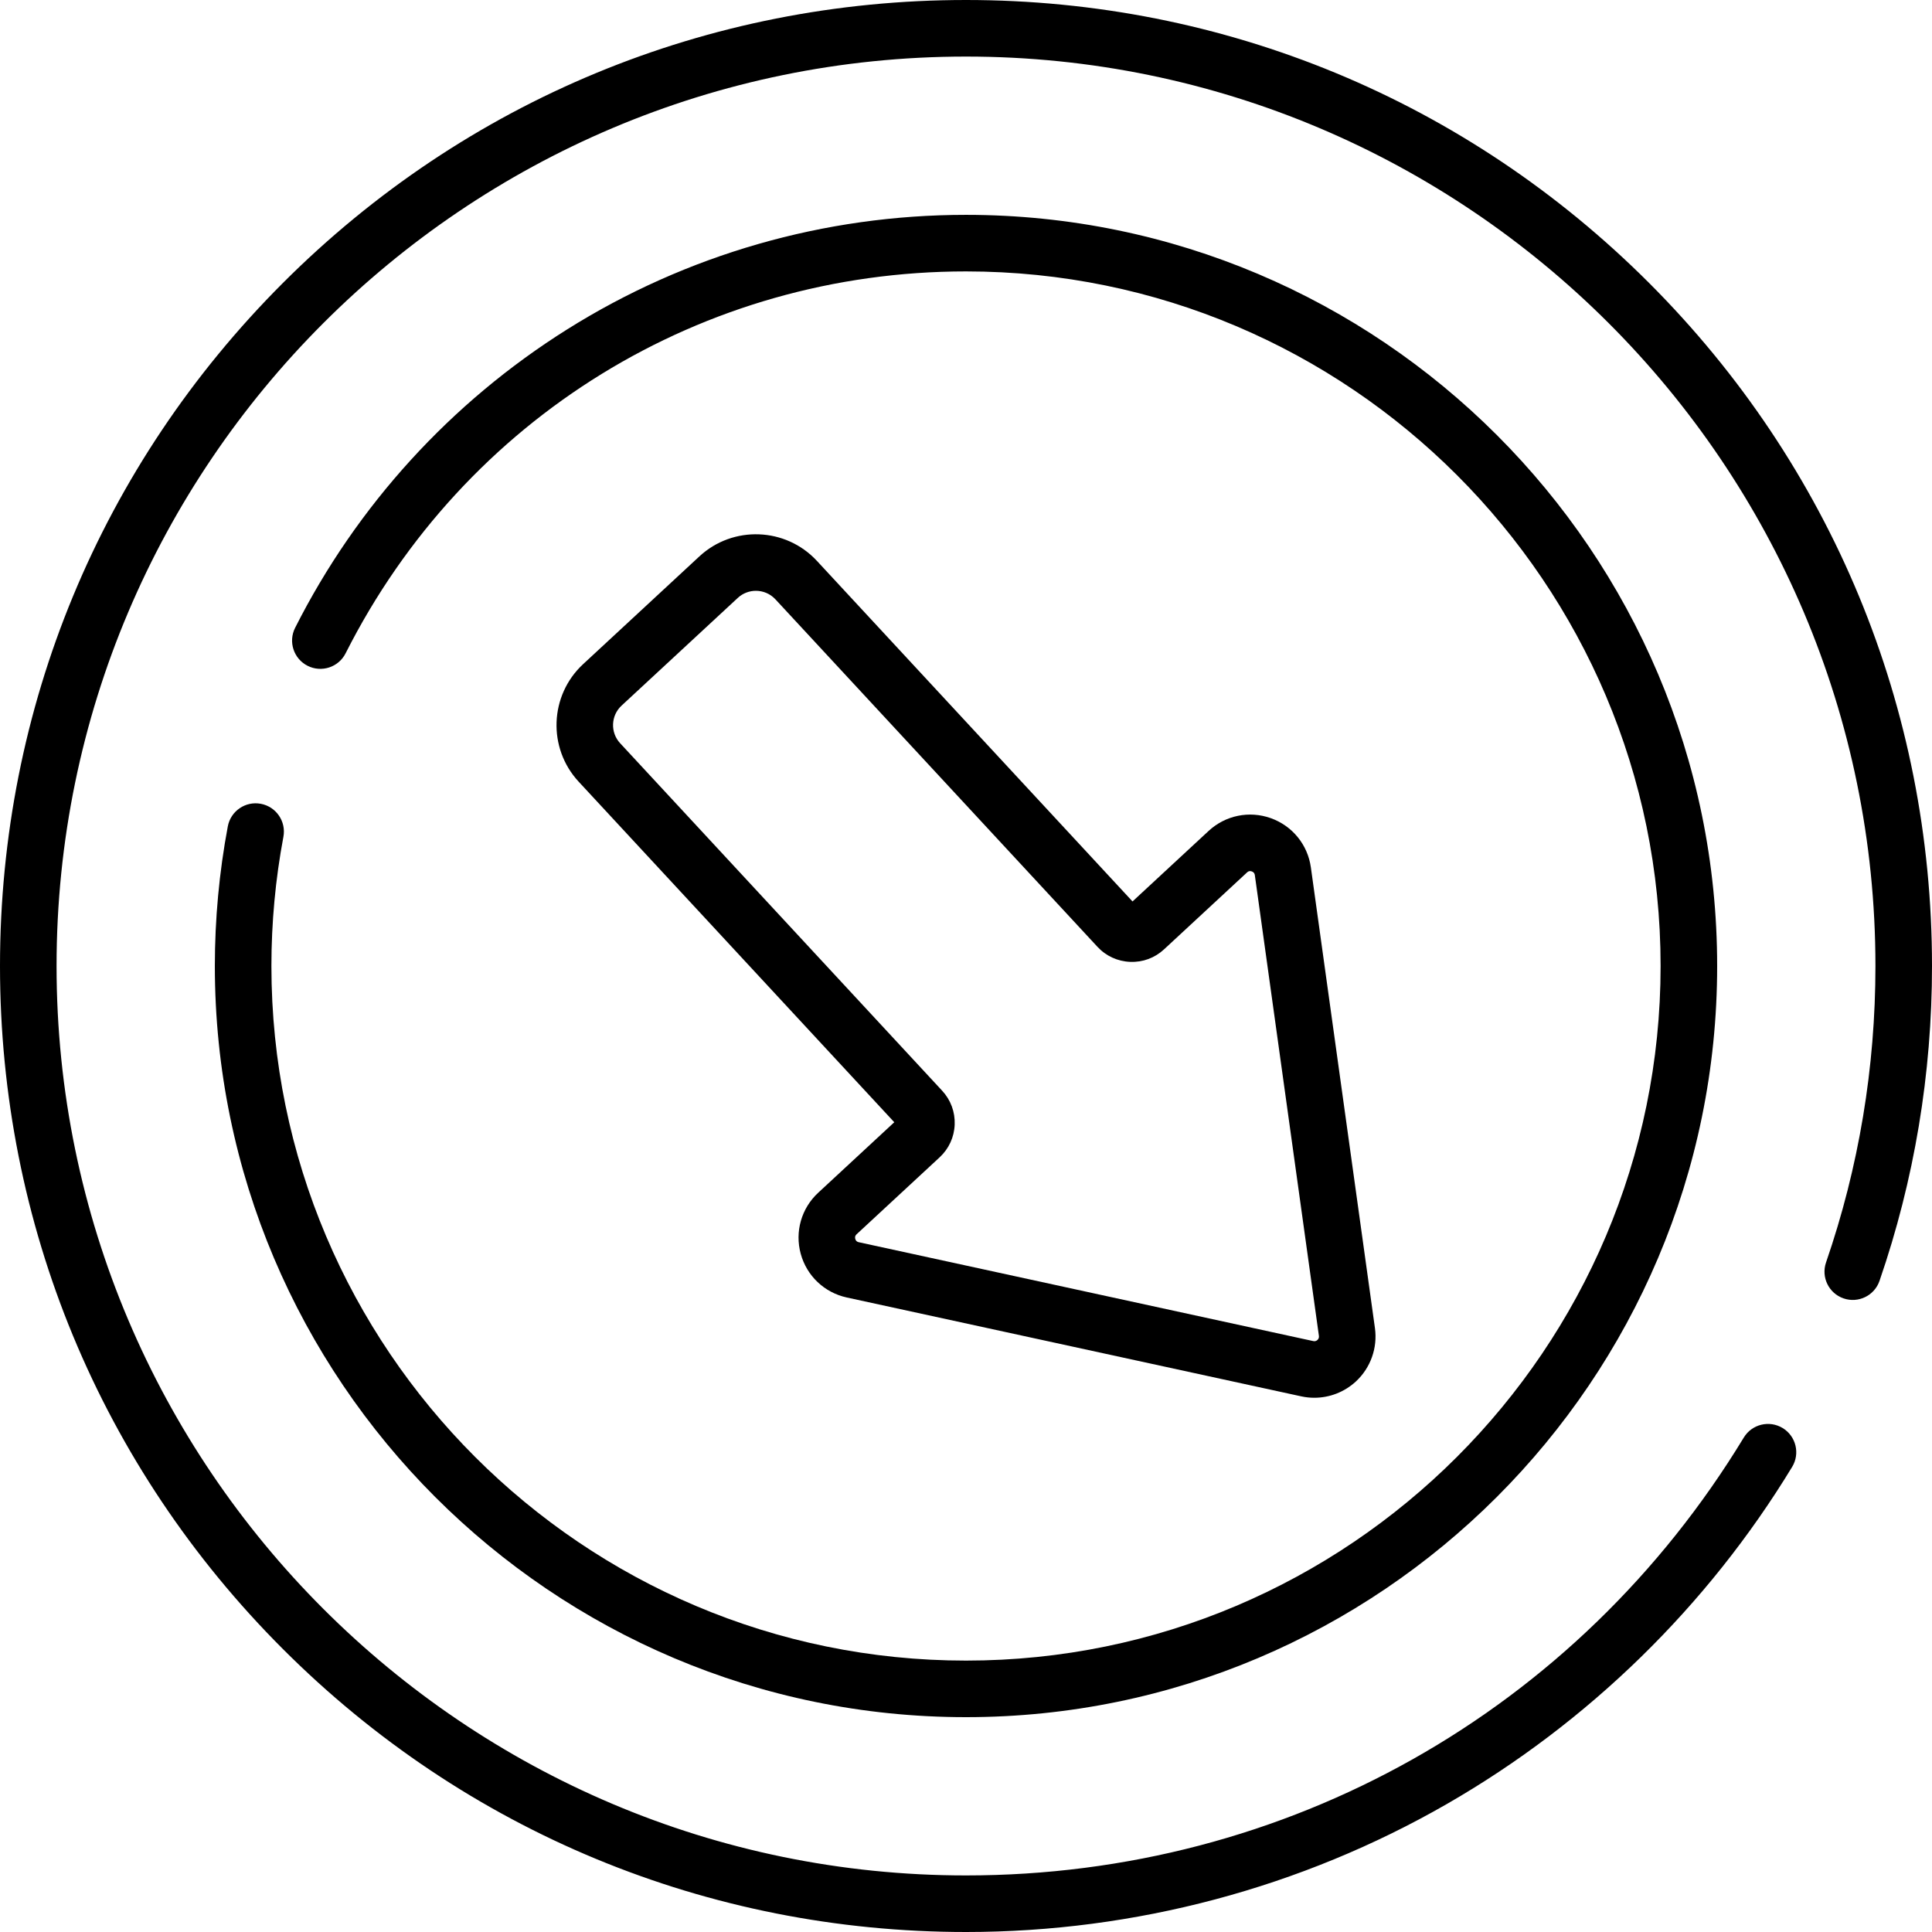 <?xml version="1.0" encoding="iso-8859-1"?>
<!-- Generator: Adobe Illustrator 19.0.0, SVG Export Plug-In . SVG Version: 6.00 Build 0)  -->
<svg version="1.1" id="Capa_1" xmlns="http://www.w3.org/2000/svg" xmlns:xlink="http://www.w3.org/1999/xlink" x="0px" y="0px"
	 viewBox="0 0 512 512" style="enable-background:new 0 0 512 512;" xml:space="preserve">
<g>
	<g>
		<path d="M437.019,74.981C388.668,26.628,324.38,0,256,0S123.332,26.628,74.981,74.981C26.629,123.332,0,187.621,0,256
			s26.629,132.668,74.981,181.019C123.332,485.372,187.62,512,256,512c44.775,0,88.84-11.731,127.436-33.923
			c37.431-21.525,69.072-52.416,91.501-89.332c2.149-3.538,1.024-8.147-2.513-10.297c-3.538-2.149-8.148-1.024-10.298,2.513
			C417.976,453.628,340.92,497.01,256,497.01C123.106,497.01,14.99,388.894,14.99,256S123.107,14.99,256,14.99
			S497.01,123.106,497.011,256c0,26.923-4.406,53.355-13.093,78.561c-1.349,3.913,0.729,8.179,4.644,9.528
			c3.911,1.349,8.177-0.73,9.527-4.644C507.319,312.666,512,284.59,512,256C512,187.62,485.371,123.333,437.019,74.981z"/>
	</g>
</g>
<g>
	<g>
		<path d="M256.002,56.938c-37.54,0-74.107,10.506-105.746,30.381c-30.776,19.332-55.689,46.671-72.047,79.06
			c-1.867,3.695-0.384,8.202,3.311,10.069c3.694,1.866,8.202,0.383,10.068-3.312c31.528-62.428,94.528-101.209,164.414-101.209
			c101.498,0,184.074,82.575,184.074,184.074s-82.576,184.074-184.074,184.074S71.927,357.5,71.927,256.002
			c0-11.506,1.069-23.025,3.178-34.236c0.766-4.068-1.913-7.986-5.981-8.751c-4.068-0.766-7.985,1.913-8.751,5.98
			c-2.28,12.123-3.436,24.574-3.436,37.007c0,109.764,89.299,199.064,199.064,199.064s199.065-89.3,199.065-199.064
			S365.767,56.938,256.002,56.938z"/>
	</g>
</g>
<g>
	<g>
		<path d="M364.373,351.965l-16.98-122.099c-0.836-6.009-4.905-11.007-10.618-13.045c-5.716-2.039-12.028-0.742-16.476,3.381
			l-20.169,18.691l-83.644-90.256c-8.26-8.914-22.233-9.445-31.146-1.185l-30.809,28.552c-8.914,8.26-9.446,22.233-1.185,31.146
			l83.644,90.256l-20.169,18.691c-4.449,4.123-6.221,10.32-4.623,16.172c1.599,5.852,6.273,10.288,12.201,11.578l120.457,26.204
			c1.143,0.249,2.297,0.371,3.444,0.371c4.049,0,8.003-1.517,11.032-4.324C363.218,362.496,365.102,357.213,364.373,351.965z
			 M349.141,355.103c-0.315,0.29-0.682,0.39-1.1,0.3l-120.456-26.204c-0.181-0.039-0.731-0.158-0.927-0.879
			c-0.197-0.721,0.215-1.103,0.351-1.228l22.002-20.389c2.447-2.267,3.865-5.353,3.991-8.687c0.127-3.335-1.051-6.518-3.32-8.966
			l-85.342-92.088c-2.642-2.852-2.473-7.321,0.379-9.964l30.809-28.551c1.355-1.255,3.074-1.876,4.791-1.876
			c1.896,0,3.786,0.758,5.173,2.254l85.342,92.088c2.267,2.448,5.353,3.865,8.687,3.992c3.372,0.133,6.52-1.053,8.966-3.321
			l22-20.389c0.136-0.126,0.542-0.512,1.252-0.257c0.704,0.251,0.781,0.808,0.806,0.991l16.98,122.099
			C349.582,354.453,349.454,354.813,349.141,355.103z"/>
	</g>
</g>
<g>
</g>
<g>
</g>
<g>
</g>
<g>
</g>
<g>
</g>
<g>
</g>
<g>
</g>
<g>
</g>
<g>
</g>
<g>
</g>
<g>
</g>
<g>
</g>
<g>
</g>
<g>
</g>
<g>
</g>
</svg>

